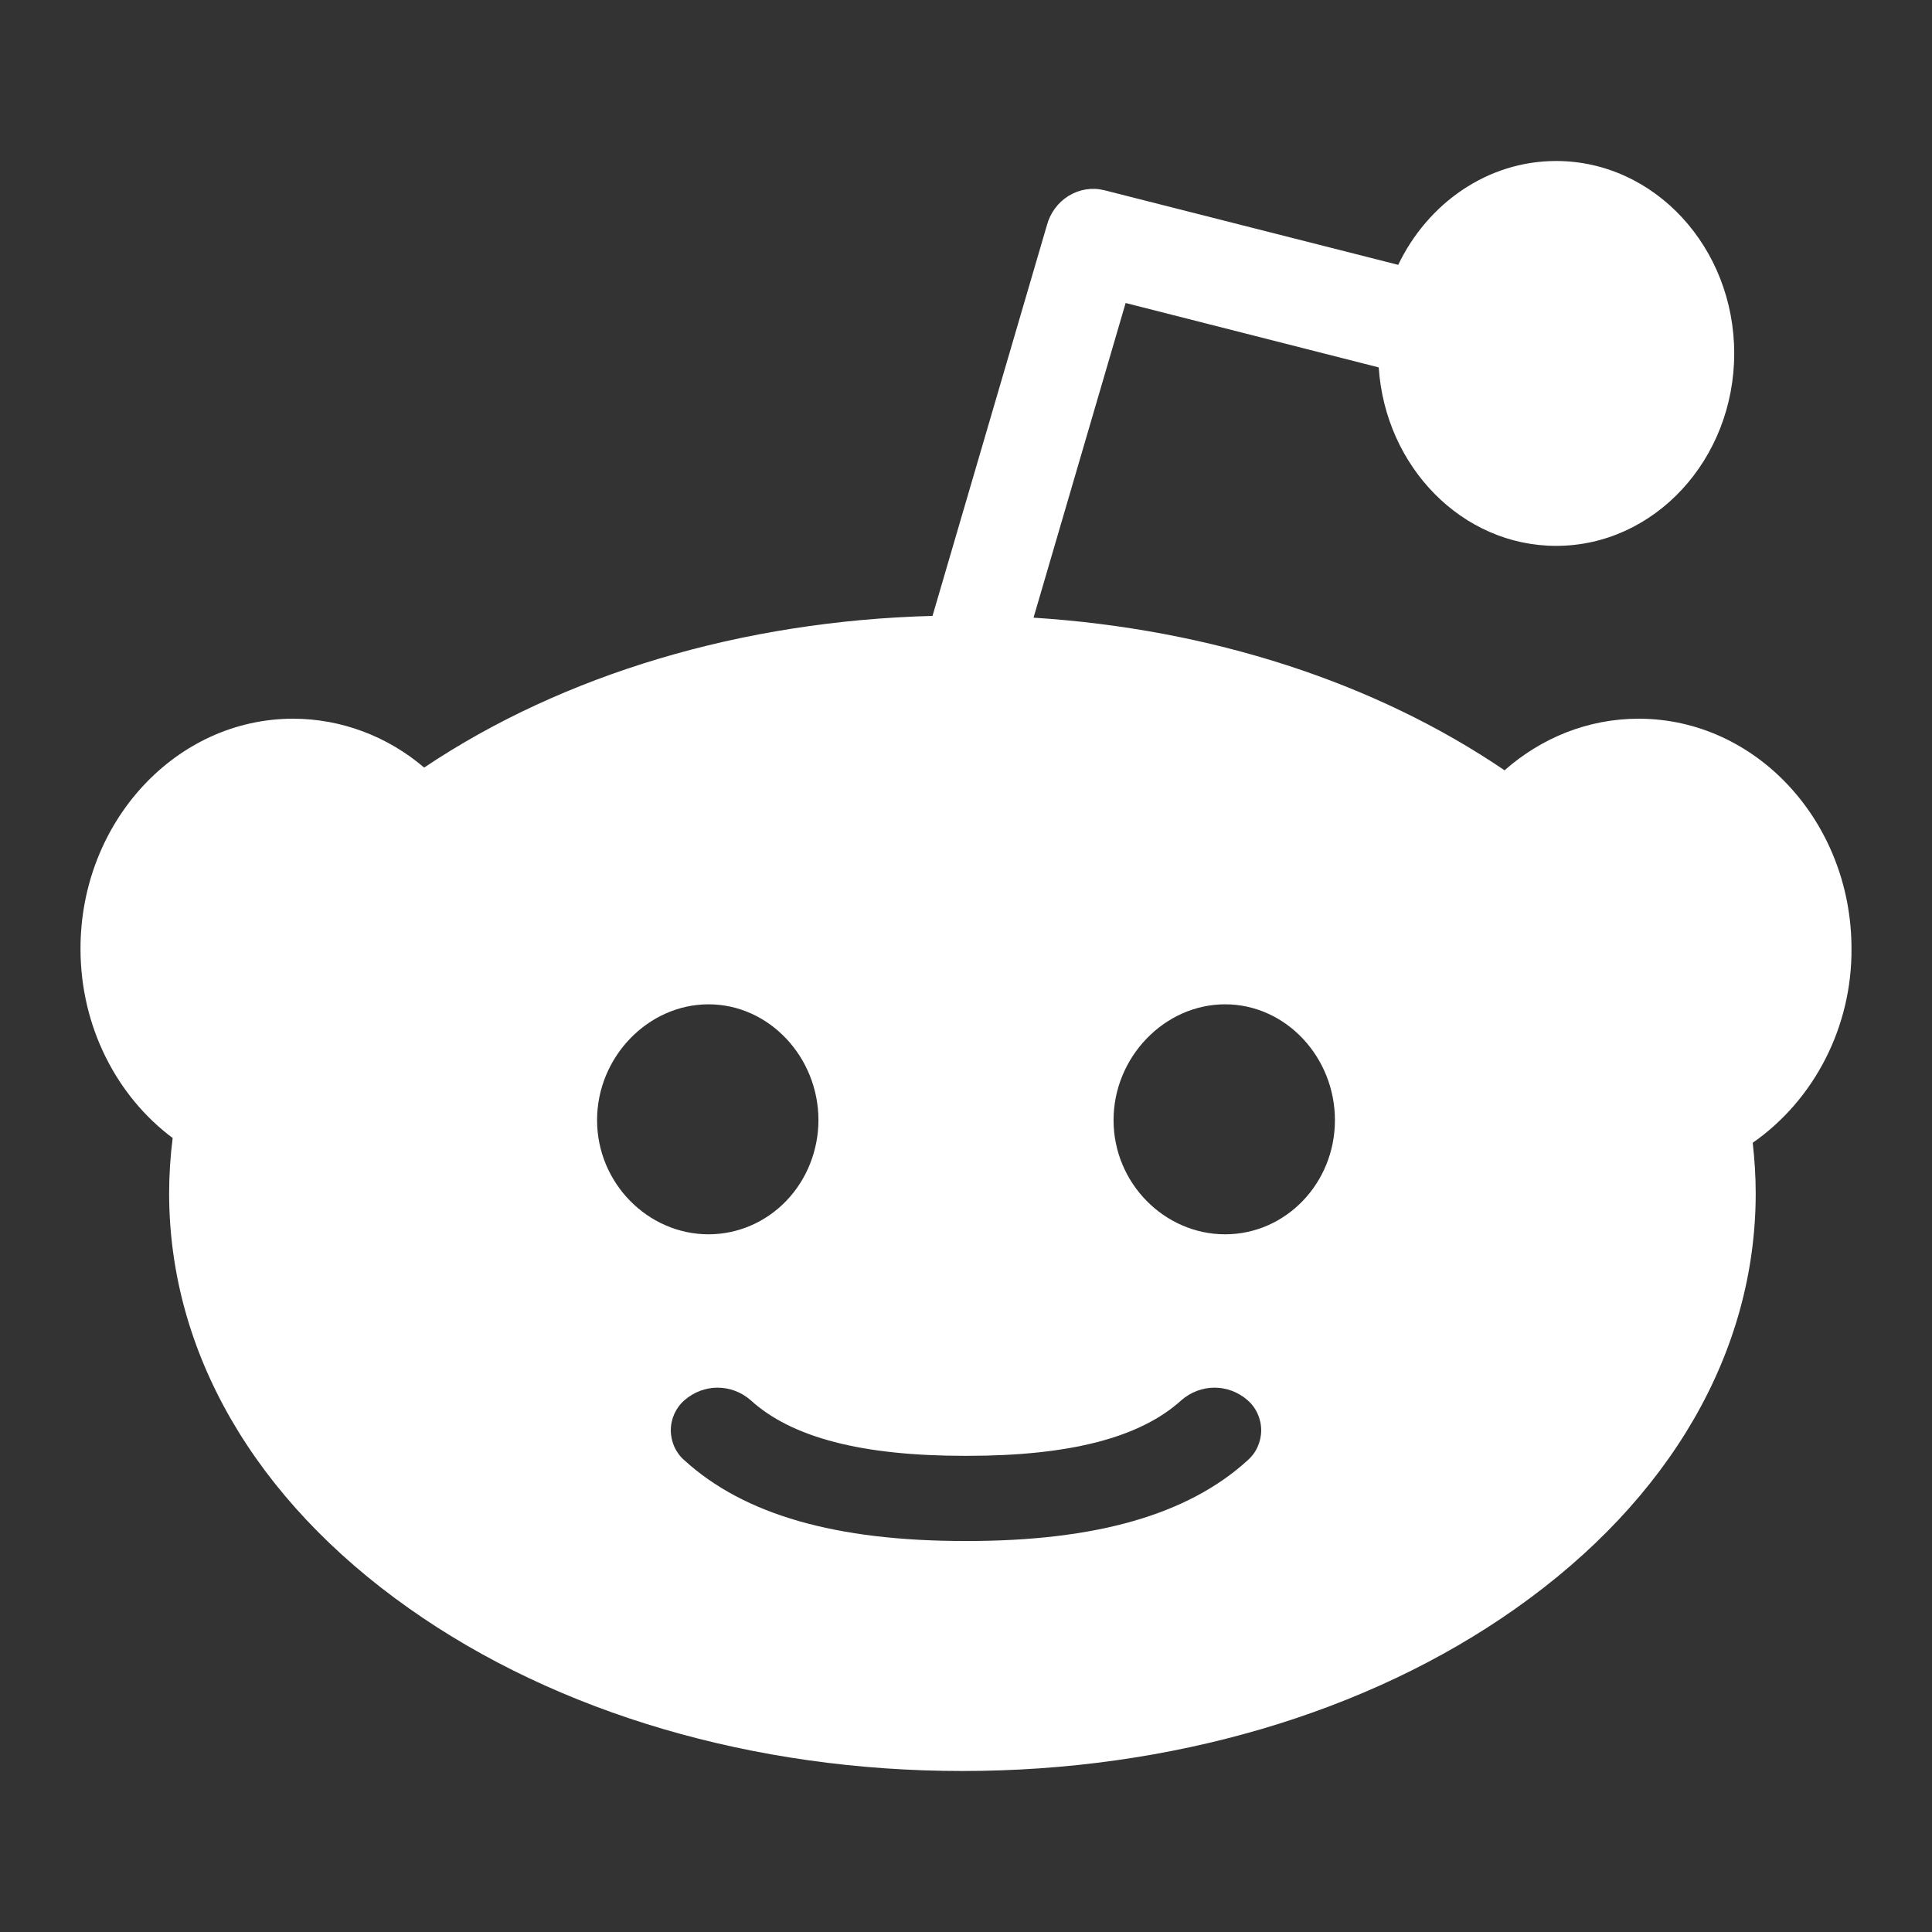 <svg width="24" height="24" viewBox="0 0 24 24" fill="none" xmlns="http://www.w3.org/2000/svg">
<rect x="0" y="0" width="24" height="24" fill="#333333" stroke="none"/>
<path d="M15.219 15.333C14.466 15.333 13.833 14.698 13.833 13.915C13.833 13.132 14.466 12.476 15.219 12.476C15.973 12.476 16.583 13.132 16.583 13.915C16.583 14.698 15.973 15.333 15.219 15.333ZM15.497 18.142C14.757 18.815 13.618 19.143 12.011 19.143H11.988C10.382 19.143 9.243 18.815 8.504 18.142C8.45 18.097 8.408 18.039 8.378 17.975C8.349 17.91 8.333 17.839 8.333 17.768C8.333 17.696 8.349 17.625 8.378 17.561C8.408 17.496 8.45 17.439 8.504 17.393C8.619 17.293 8.764 17.238 8.914 17.238C9.064 17.238 9.209 17.293 9.324 17.393C9.834 17.858 10.706 18.085 11.988 18.085H12.011C13.294 18.085 14.166 17.858 14.677 17.393C14.792 17.293 14.937 17.238 15.087 17.238C15.237 17.238 15.382 17.293 15.497 17.393C15.55 17.439 15.593 17.496 15.622 17.561C15.651 17.625 15.667 17.696 15.667 17.768C15.667 17.839 15.651 17.91 15.622 17.974C15.593 18.039 15.55 18.096 15.497 18.142ZM7.417 13.914C7.417 13.133 8.049 12.476 8.802 12.476C9.555 12.476 10.167 13.133 10.167 13.915C10.166 14.291 10.023 14.652 9.767 14.918C9.511 15.184 9.164 15.333 8.802 15.333C8.049 15.333 7.417 14.697 7.417 13.914ZM23 11.785C23 10.209 21.814 8.928 20.356 8.928C19.725 8.928 19.145 9.168 18.69 9.569C17.078 8.473 15.032 7.813 12.839 7.673L13.983 3.764L17.127 4.564C17.209 5.802 18.166 6.781 19.331 6.781C20.551 6.781 21.543 5.709 21.543 4.39C21.543 3.072 20.551 2 19.331 2C18.479 2 17.737 2.524 17.369 3.29L13.714 2.362C13.565 2.326 13.408 2.351 13.275 2.433C13.143 2.514 13.046 2.645 13.005 2.798L11.584 7.651C9.221 7.713 7 8.375 5.269 9.535C4.811 9.144 4.236 8.929 3.643 8.928C2.186 8.927 1 10.21 1 11.785C1 12.759 1.454 13.621 2.145 14.137C2.116 14.364 2.101 14.594 2.101 14.823C2.101 16.792 3.16 18.626 5.084 19.982C6.927 21.284 9.368 22 11.955 22C14.542 22 16.983 21.284 18.827 19.982C20.75 18.626 21.81 16.792 21.81 14.823C21.81 14.612 21.796 14.404 21.773 14.196C22.153 13.931 22.464 13.571 22.678 13.15C22.892 12.73 23.003 12.261 23 11.785Z" fill="white"/>
</svg>
